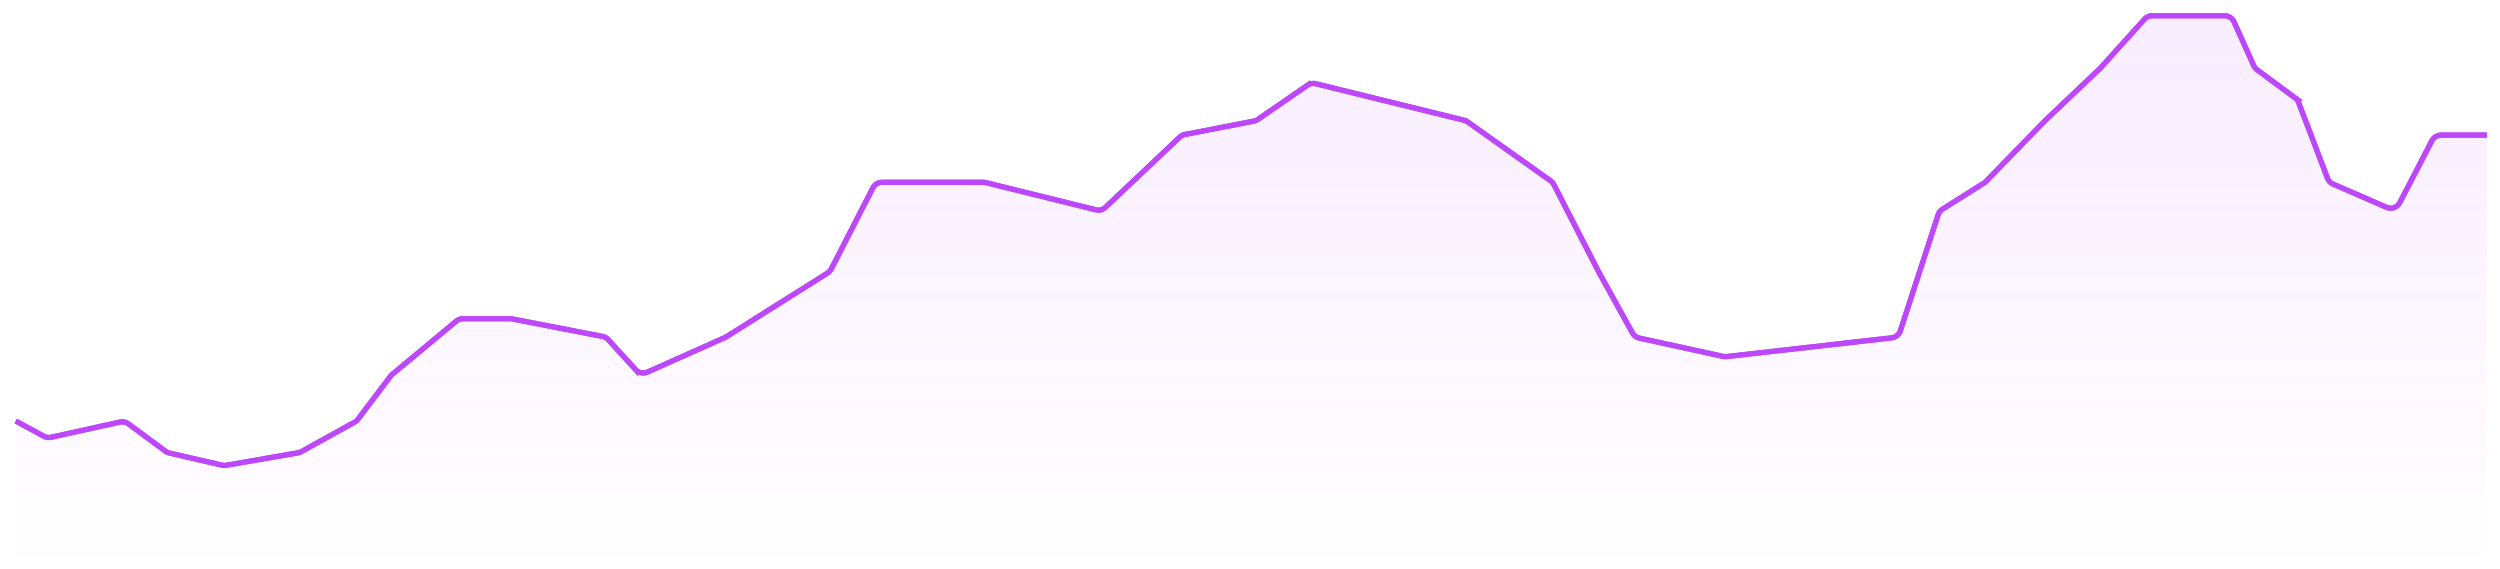 <svg width="953" height="217" fill="none" xmlns="http://www.w3.org/2000/svg"><path d="M16.721 166.293 6 160.5V217h942V51.5h-17.419a4 4 0 0 0-3.551 2.159l-12.198 23.523a4 4 0 0 1-5.148 1.826l-20.297-8.837a4.003 4.003 0 0 1-2.14-2.24l-11.013-28.837a4.002 4.002 0 0 0-1.36-1.79l-14.46-10.684a4.01 4.01 0 0 1-1.269-1.572l-7.531-16.693A4 4 0 0 0 847.968 6h-27.519c-1.132 0-2.211.48-2.97 1.32L800.625 26l-21.054 20-22.527 23.16c-.22.226-.466.425-.734.594l-15.82 9.975a4.001 4.001 0 0 0-1.669 2.145l-14.396 44.18a4 4 0 0 1-3.352 2.736l-62.955 7.135c-.436.05-.877.027-1.305-.067l-31.872-6.971a4 4 0 0 1-2.645-1.971L609.337 103.5l-16.998-33.13a3.995 3.995 0 0 0-1.243-1.436L559.43 46.441a4.014 4.014 0 0 0-1.361-.623l-56.466-13.889a4 4 0 0 0-3.224.59l-18.888 13.008a4 4 0 0 1-1.505.632l-26.313 5.12a3.998 3.998 0 0 0-1.984 1.019L421.442 79a4.002 4.002 0 0 1-3.708.976l-41.92-10.36a4 4 0 0 0-.96-.116h-38.575a4 4 0 0 0-3.559 2.174l-15.829 30.851a3.996 3.996 0 0 1-1.427 1.559l-38.533 24.264a4.017 4.017 0 0 1-.501.268l-29.585 13.207a4.001 4.001 0 0 1-4.585-.957l-10.394-11.388a4.004 4.004 0 0 0-2.193-1.23l-34.414-6.675a4.057 4.057 0 0 0-.762-.073h-18.021a4 4 0 0 0-2.557.924l-24.399 20.281a4.018 4.018 0 0 0-.634.663l-12.444 16.456a3.997 3.997 0 0 1-1.252 1.087l-20.323 11.262a4.009 4.009 0 0 1-1.257.442l-27.412 4.747a3.997 3.997 0 0 1-1.582-.044l-20.06-4.631a4.004 4.004 0 0 1-1.477-.68l-14.11-10.426a3.998 3.998 0 0 0-3.24-.689l-26.245 5.787a4 4 0 0 1-2.763-.386Z" fill="url('#paint0_linear_468_6122')"/><g filter="url('#filter0_f_468_6122')"><path d="m6 160.5 10.721 5.793a4 4 0 0 0 2.763.386l26.246-5.787a3.998 3.998 0 0 1 3.238.689l14.111 10.426c.44.325.943.557 1.477.68l20.06 4.631c.519.12 1.057.135 1.582.044l27.412-4.747a4.009 4.009 0 0 0 1.257-.442l20.323-11.262a3.997 3.997 0 0 0 1.252-1.087l12.444-16.456c.185-.244.398-.467.634-.663l24.399-20.281a4 4 0 0 1 2.557-.924h18.021c.256 0 .511.025.762.073l34.414 6.675a4.004 4.004 0 0 1 2.193 1.23l10.394 11.388a4.001 4.001 0 0 0 4.585.957l29.585-13.207c.173-.077.34-.167.501-.268l38.533-24.264a3.996 3.996 0 0 0 1.427-1.559l15.829-30.851a4 4 0 0 1 3.559-2.174h38.575a4 4 0 0 1 .96.117l41.92 10.359a4.001 4.001 0 0 0 3.708-.976l28.247-26.702a3.998 3.998 0 0 1 1.984-1.02l26.313-5.119a4 4 0 0 0 1.505-.632l18.888-13.008a4 4 0 0 1 3.224-.59l56.466 13.889c.488.12.95.332 1.361.623l31.666 22.493c.524.372.95.864 1.243 1.435l16.998 33.131 12.959 23.416a4 4 0 0 0 2.645 1.971l31.872 6.971c.428.094.869.117 1.305.067l62.955-7.135a4 4 0 0 0 3.352-2.736l14.396-44.18a4.001 4.001 0 0 1 1.669-2.145l15.82-9.975c.268-.169.514-.368.734-.595L779.571 46l21.054-20 16.854-18.68a4.002 4.002 0 0 1 2.97-1.32h27.519a4 4 0 0 1 3.646 2.355l7.531 16.693a4.01 4.01 0 0 0 1.269 1.573l14.46 10.683a4.002 4.002 0 0 1 1.36 1.79l11.013 28.836a4.003 4.003 0 0 0 2.14 2.24l20.297 8.838a4 4 0 0 0 5.148-1.826l12.198-23.523a4 4 0 0 1 3.551-2.159H948" stroke="#BD47FB" stroke-width="2"/></g><path d="m6 160.5 10.721 5.793a4 4 0 0 0 2.763.386l26.246-5.787a3.998 3.998 0 0 1 3.238.689l14.111 10.426c.44.325.943.557 1.477.68l20.06 4.631c.519.12 1.057.135 1.582.044l27.412-4.747a4.009 4.009 0 0 0 1.257-.442l20.323-11.262a3.997 3.997 0 0 0 1.252-1.087l12.444-16.456c.185-.244.398-.467.634-.663l24.399-20.281a4 4 0 0 1 2.557-.924h18.021c.256 0 .511.025.762.073l34.414 6.675a4.004 4.004 0 0 1 2.193 1.23l10.394 11.388a4.001 4.001 0 0 0 4.585.957l29.585-13.207c.173-.077.34-.167.501-.268l38.533-24.264a3.996 3.996 0 0 0 1.427-1.559l15.829-30.851a4 4 0 0 1 3.559-2.174h38.575a4 4 0 0 1 .96.117l41.92 10.359a4.001 4.001 0 0 0 3.708-.976l28.247-26.702a3.998 3.998 0 0 1 1.984-1.02l26.313-5.119a4 4 0 0 0 1.505-.632l18.888-13.008a4 4 0 0 1 3.224-.59l56.466 13.889c.488.12.95.332 1.361.623l31.666 22.493c.524.372.95.864 1.243 1.435l16.998 33.131 12.959 23.416a4 4 0 0 0 2.645 1.971l31.872 6.971c.428.094.869.117 1.305.067l62.955-7.135a4 4 0 0 0 3.352-2.736l14.396-44.18a4.001 4.001 0 0 1 1.669-2.145l15.82-9.975c.268-.169.514-.368.734-.595L779.571 46l21.054-20 16.854-18.68a4.002 4.002 0 0 1 2.97-1.32h27.519a4 4 0 0 1 3.646 2.355l7.531 16.693a4.01 4.01 0 0 0 1.269 1.573l14.46 10.683a4.002 4.002 0 0 1 1.36 1.79l11.013 28.836a4.003 4.003 0 0 0 2.14 2.24l20.297 8.838a4 4 0 0 0 5.148-1.826l12.198-23.523a4 4 0 0 1 3.551-2.159H948" stroke="#BD47FB" stroke-width="2"/><defs><linearGradient id="paint0_linear_468_6122" x1="477" y1="6" x2="477" y2="217" gradientUnits="userSpaceOnUse"><stop stop-color="#BD47FB" stop-opacity=".1"/><stop offset="1" stop-color="#BD47FB" stop-opacity="0"/></linearGradient><filter id="filter0_f_468_6122" x=".524" y="0" width="952.476" height="183.421" filterUnits="userSpaceOnUse" color-interpolation-filters="sRGB"><feFlood flood-opacity="0" result="BackgroundImageFix"/><feBlend in="SourceGraphic" in2="BackgroundImageFix" result="shape"/><feGaussianBlur stdDeviation="2.5" result="effect1_foregroundBlur_468_6122"/></filter></defs></svg>